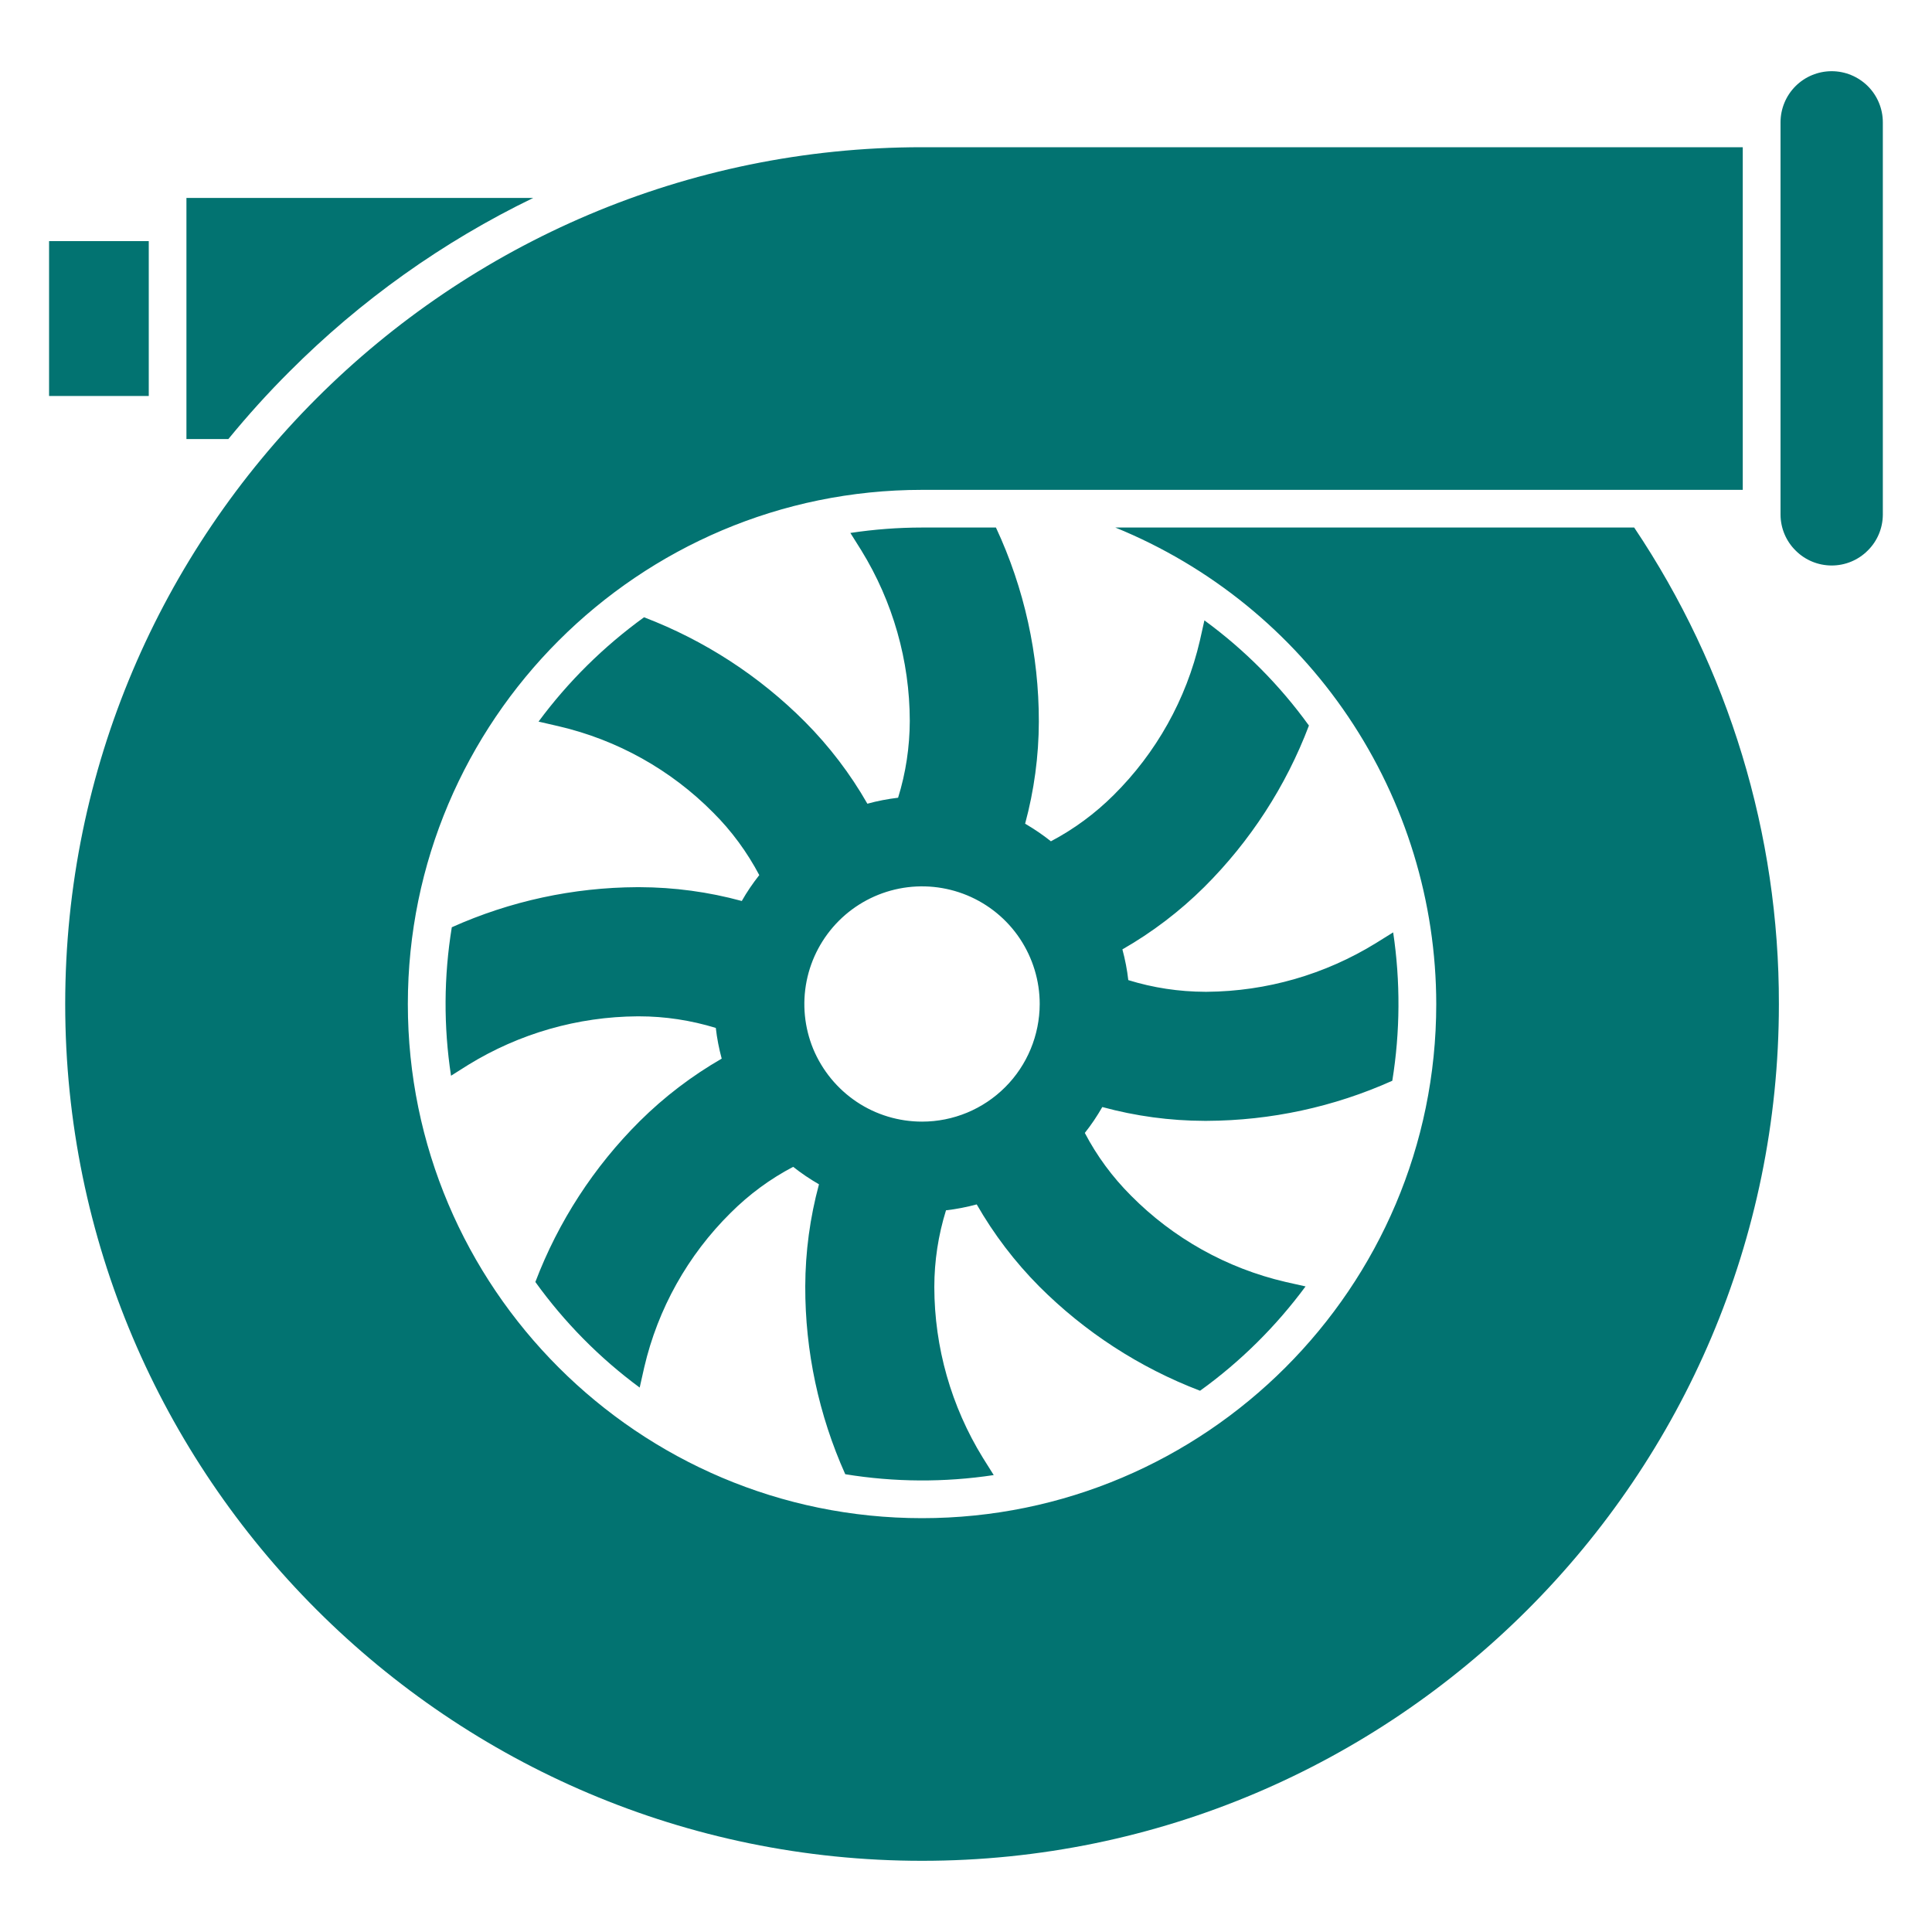 <svg width="20" height="20" viewBox="0 0 20 20" fill="none" xmlns="http://www.w3.org/2000/svg">
<path id="Vector" d="M2.364 4.545H1.93V2.049H5.52C4.584 2.502 3.731 3.11 2.997 3.846C2.774 4.068 2.563 4.302 2.364 4.545ZM18.962 0.737C18.821 0.737 18.686 0.793 18.587 0.892C18.488 0.991 18.432 1.126 18.432 1.266V5.329C18.433 5.468 18.489 5.602 18.589 5.7C18.688 5.799 18.822 5.854 18.962 5.854C19.101 5.854 19.235 5.799 19.334 5.7C19.434 5.602 19.49 5.468 19.491 5.329V1.266C19.491 1.126 19.435 0.991 19.336 0.892C19.236 0.793 19.102 0.737 18.961 0.737H18.962ZM1.54 2.496H0.508V4.099H1.54L1.54 2.496ZM11.546 5.461C12.527 5.861 13.367 6.543 13.958 7.421C14.55 8.3 14.867 9.335 14.868 10.394C14.868 13.329 12.48 15.716 9.545 15.716C6.61 15.716 4.222 13.329 4.222 10.394C4.222 7.459 6.61 5.071 9.545 5.071H18.041V1.524H9.545C4.654 1.524 0.675 5.503 0.675 10.394C0.675 15.284 4.654 19.263 9.545 19.263C14.436 19.263 18.415 15.284 18.415 10.394C18.418 8.637 17.896 6.92 16.917 5.461H11.546ZM12.466 9.183C12.213 9.434 11.928 9.651 11.619 9.828C11.647 9.932 11.668 10.039 11.68 10.146C11.938 10.226 12.206 10.266 12.475 10.267H12.495C13.112 10.262 13.716 10.088 14.242 9.764L14.422 9.652C14.498 10.161 14.495 10.68 14.413 11.188C13.809 11.459 13.156 11.6 12.494 11.603H12.468C12.111 11.602 11.756 11.554 11.411 11.46C11.357 11.554 11.297 11.644 11.23 11.728C11.355 11.967 11.516 12.185 11.707 12.376C12.145 12.819 12.7 13.129 13.306 13.27L13.515 13.317C13.209 13.731 12.841 14.096 12.423 14.397C11.797 14.158 11.229 13.789 10.756 13.315C10.505 13.062 10.288 12.777 10.111 12.468C10.006 12.496 9.9 12.517 9.793 12.529C9.713 12.786 9.672 13.054 9.672 13.324C9.673 13.948 9.847 14.559 10.174 15.09L10.287 15.27C9.777 15.347 9.259 15.344 8.75 15.261C8.476 14.65 8.334 13.986 8.336 13.316C8.337 12.959 8.385 12.604 8.478 12.26C8.385 12.206 8.295 12.146 8.211 12.079C7.972 12.204 7.754 12.365 7.563 12.556C7.12 12.994 6.81 13.548 6.669 14.155L6.622 14.364C6.207 14.058 5.843 13.689 5.542 13.271C5.78 12.645 6.149 12.077 6.624 11.605C6.877 11.354 7.162 11.137 7.471 10.959C7.443 10.855 7.422 10.749 7.41 10.641C7.152 10.562 6.884 10.521 6.615 10.521H6.599C5.98 10.525 5.375 10.699 4.848 11.023L4.669 11.136C4.591 10.626 4.594 10.107 4.677 9.599C5.281 9.328 5.934 9.187 6.595 9.184H6.621C6.979 9.185 7.334 9.233 7.679 9.327C7.732 9.233 7.793 9.144 7.86 9.059C7.734 8.821 7.574 8.602 7.383 8.412C6.945 7.969 6.39 7.659 5.783 7.518L5.575 7.47C5.881 7.056 6.25 6.692 6.667 6.39C7.293 6.629 7.861 6.998 8.334 7.473C8.585 7.726 8.802 8.01 8.979 8.32C9.083 8.291 9.19 8.271 9.297 8.258C9.377 8.001 9.417 7.733 9.418 7.463C9.417 6.839 9.243 6.228 8.916 5.697L8.803 5.517C9.049 5.48 9.297 5.461 9.545 5.461H10.31C10.604 6.091 10.755 6.777 10.754 7.472C10.753 7.828 10.705 8.183 10.612 8.527C10.705 8.581 10.795 8.642 10.879 8.709C11.118 8.583 11.336 8.422 11.527 8.232C11.97 7.793 12.28 7.239 12.421 6.632L12.468 6.422C12.884 6.726 13.249 7.094 13.55 7.511C13.312 8.139 12.942 8.709 12.466 9.183ZM10.763 10.393C10.763 10.152 10.691 9.917 10.558 9.717C10.424 9.516 10.233 9.36 10.011 9.268C9.788 9.176 9.543 9.152 9.307 9.199C9.071 9.246 8.854 9.362 8.684 9.532C8.513 9.703 8.397 9.92 8.35 10.156C8.303 10.392 8.327 10.637 8.419 10.86C8.512 11.082 8.668 11.272 8.868 11.406C9.068 11.54 9.304 11.611 9.545 11.611C9.868 11.611 10.177 11.483 10.406 11.254C10.634 11.026 10.762 10.716 10.763 10.394L10.763 10.393Z" fill="#027371"/>
</svg>
